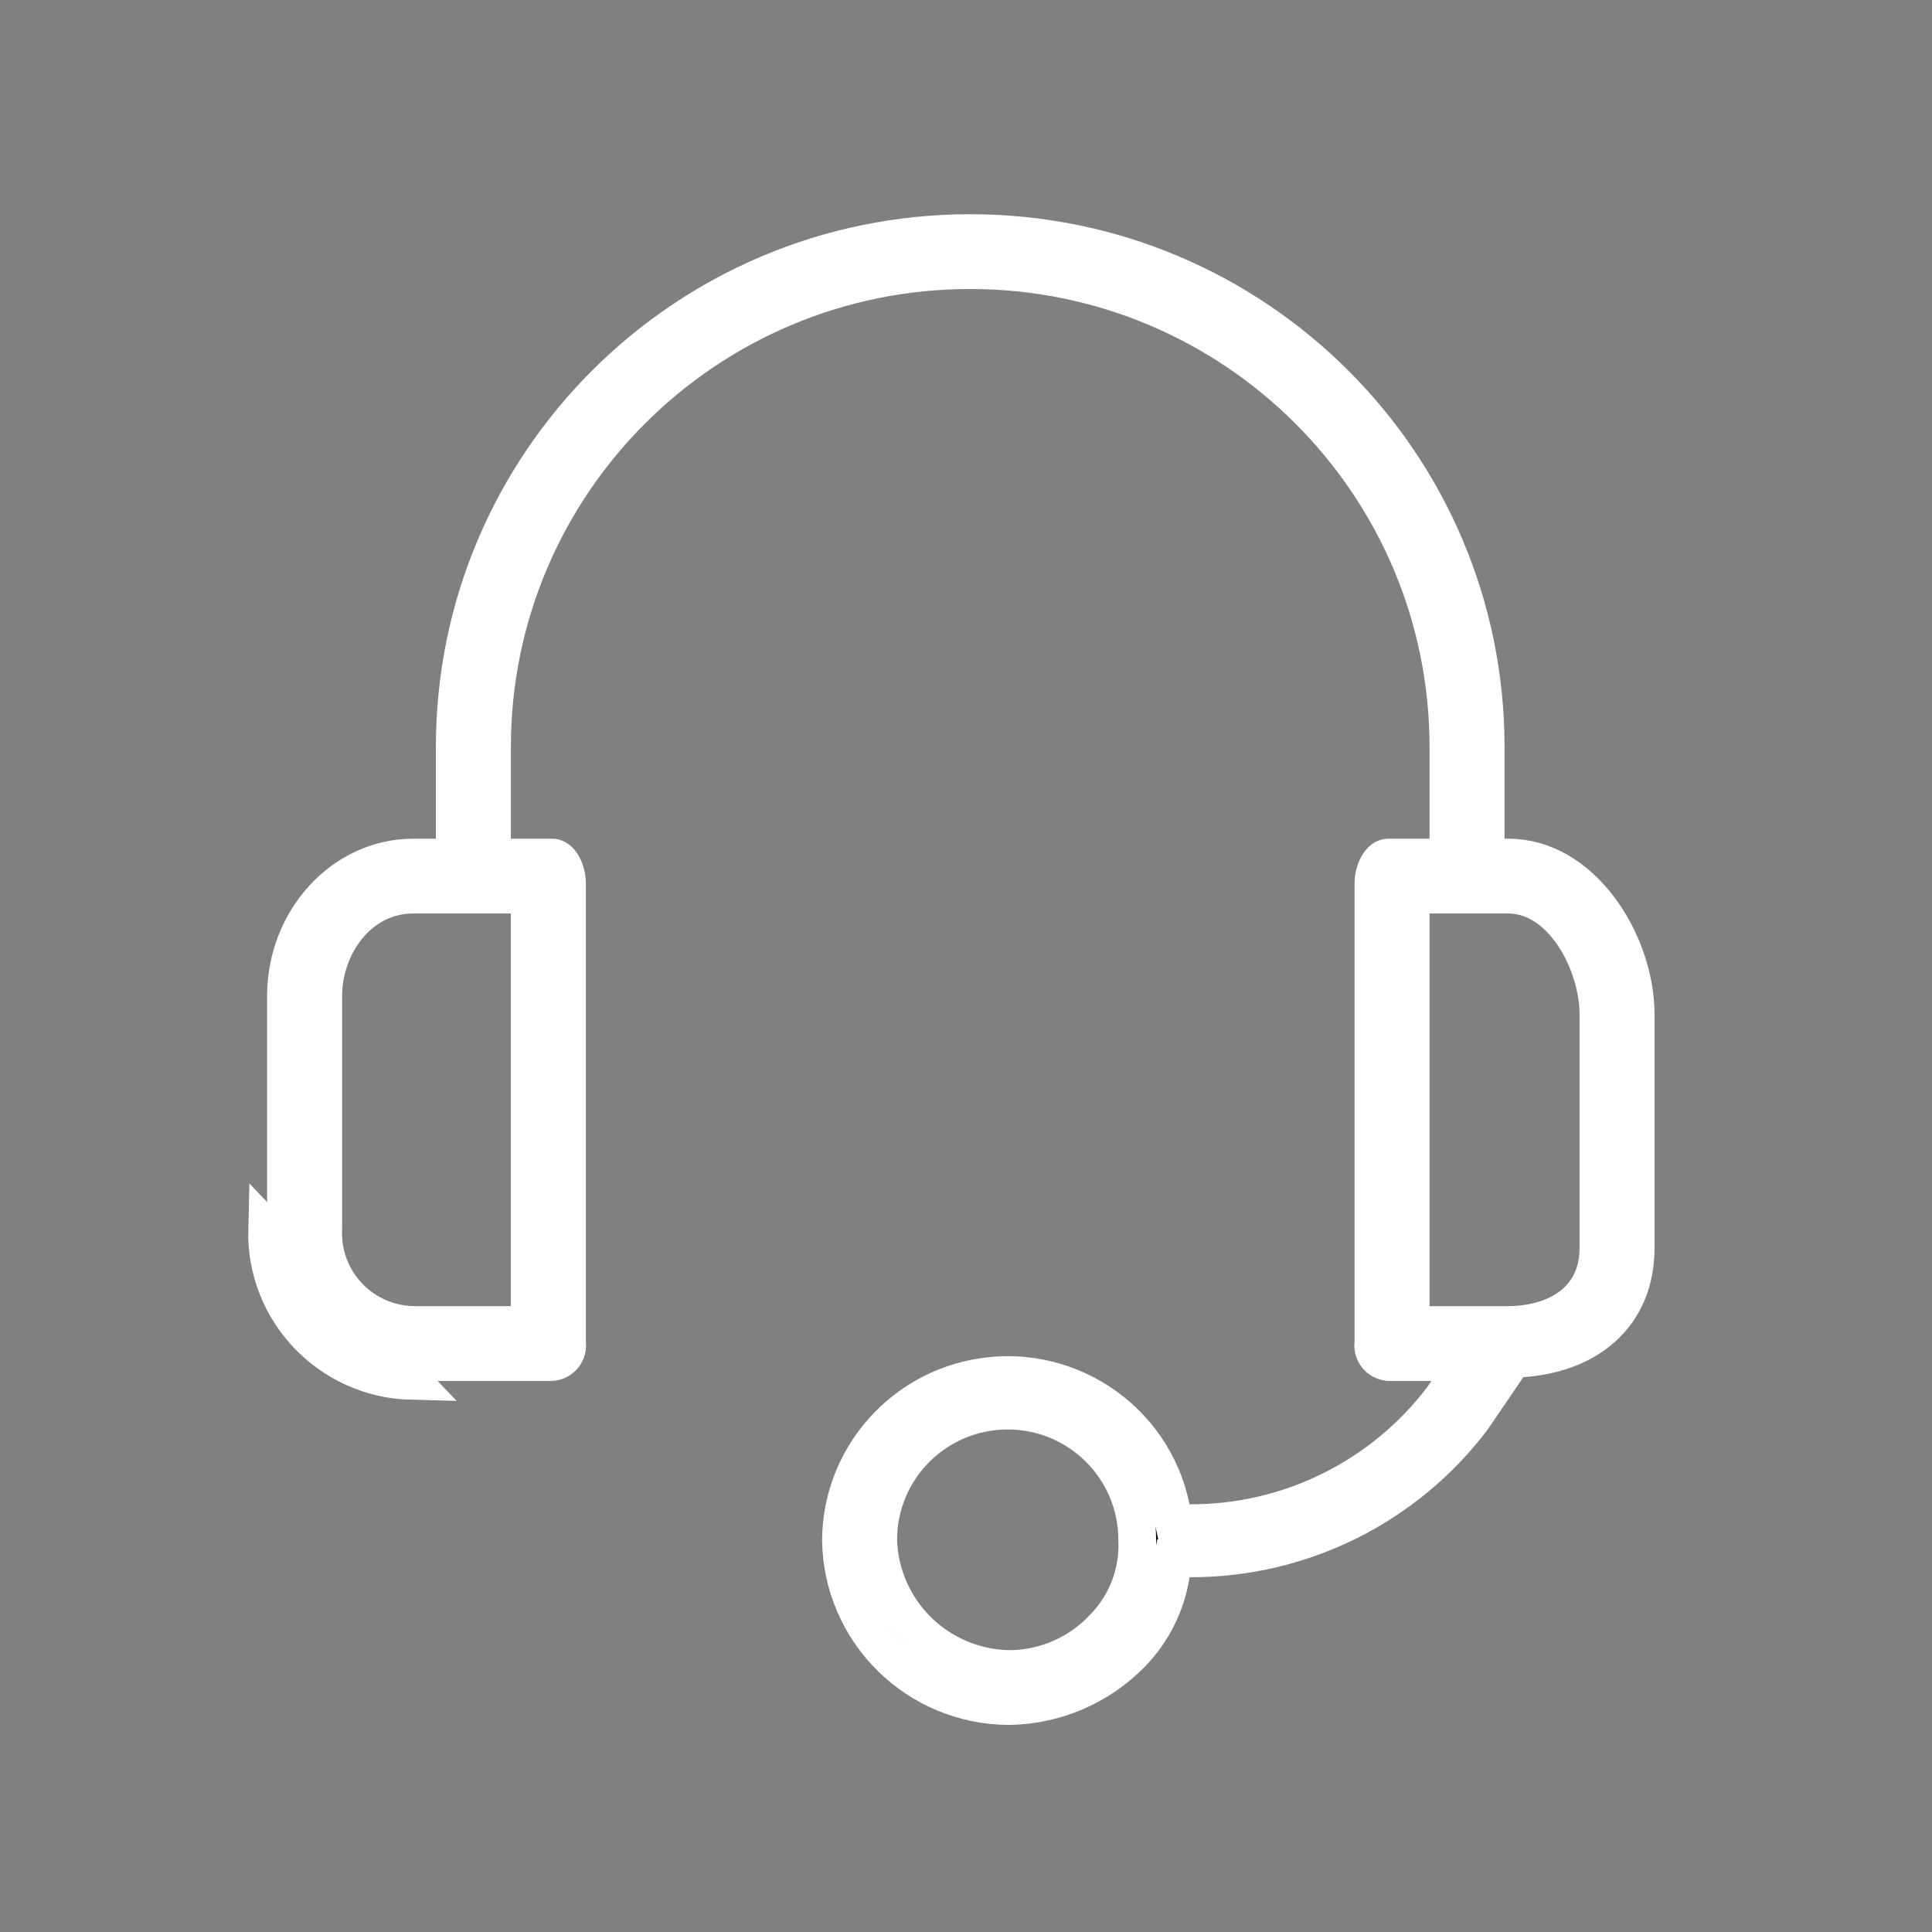 <svg width="62" height="62" viewBox="0 0 62 62" fill="none" xmlns="http://www.w3.org/2000/svg">
<rect x="0" y="0" width="62" height="62" fill="#808080" stroke="none"/>
<path d="M47.676 26.915V27.521H48.282H48.403C49.546 27.521 50.557 28.151 51.305 29.135C52.055 30.121 52.489 31.403 52.489 32.555V40.055C52.489 41.078 52.138 41.907 51.534 42.503C50.926 43.103 50.019 43.508 48.842 43.59L48.548 43.61L48.383 43.854L47.248 45.521C46.191 46.919 44.823 48.052 43.251 48.831C41.675 49.612 39.937 50.015 38.177 50.008L37.655 50.007L37.575 50.522C37.426 51.483 36.979 52.374 36.297 53.071C35.269 54.12 33.866 54.723 32.394 54.748C29.429 54.746 27.021 52.366 26.988 49.414C27.011 46.899 28.794 44.739 31.269 44.236C34.165 43.647 36.99 45.511 37.58 48.396L37.679 48.879L38.172 48.881C39.747 48.889 41.302 48.529 42.713 47.831C44.124 47.133 45.352 46.116 46.3 44.86L46.31 44.846L46.32 44.832L46.44 44.652L47.071 43.709H45.936H44.569C44.562 43.708 44.555 43.708 44.549 43.707L44.548 43.707C44.252 43.675 44.041 43.411 44.072 43.12L44.076 43.087V43.055V28.355C44.076 28.104 44.151 27.868 44.26 27.712C44.365 27.561 44.467 27.521 44.552 27.521H45.876H46.482V26.915V23.975C46.482 15.52 39.609 8.668 31.135 8.668C22.66 8.668 15.788 15.52 15.788 23.975V26.915V27.521H16.394H17.718C17.803 27.521 17.905 27.561 18.01 27.712C18.119 27.868 18.194 28.104 18.194 28.355V43.055V43.087L18.198 43.12C18.199 43.13 18.2 43.14 18.2 43.151L18.2 43.151C18.214 43.44 17.993 43.689 17.701 43.709H13.269C13.252 43.709 13.236 43.708 13.22 43.708L13.219 43.708C10.928 43.65 9.12 41.751 9.179 39.471L9.179 39.463V39.455V31.955C9.179 29.537 11.004 27.521 13.265 27.521H13.987H14.594V26.915V23.975C14.594 14.867 21.998 7.481 31.135 7.481C40.272 7.481 47.676 14.867 47.676 23.975V26.915ZM8.572 39.455C8.506 42.072 10.579 44.248 13.203 44.314L8.572 39.455ZM16.394 42.522H17V41.915V29.315V28.709H16.394H13.265C11.508 28.709 10.373 30.349 10.373 31.955V39.441C10.372 39.462 10.371 39.482 10.37 39.502L10.37 39.504C10.331 41.133 11.622 42.482 13.251 42.521L13.258 42.522H13.265H16.394ZM32.389 53.562L32.389 53.562L32.402 53.562C32.972 53.558 33.534 53.438 34.055 53.208C34.574 52.98 35.04 52.648 35.425 52.233C35.79 51.859 36.074 51.413 36.258 50.923C36.441 50.437 36.521 49.917 36.495 49.398C36.486 47.113 34.626 45.266 32.337 45.267C30.043 45.268 28.181 47.124 28.182 49.415L28.182 49.425L28.182 49.435C28.257 51.711 30.109 53.525 32.389 53.562ZM45.269 41.915V42.522H45.876H48.403C48.81 42.522 49.498 42.457 50.107 42.125C50.76 41.769 51.296 41.112 51.296 40.055V32.555C51.296 31.742 51.018 30.82 50.554 30.092C50.099 29.378 49.367 28.709 48.403 28.709H45.876H45.269V29.315V41.915Z" fill="black" stroke="white" stroke-width="1.213"/>
</svg>
